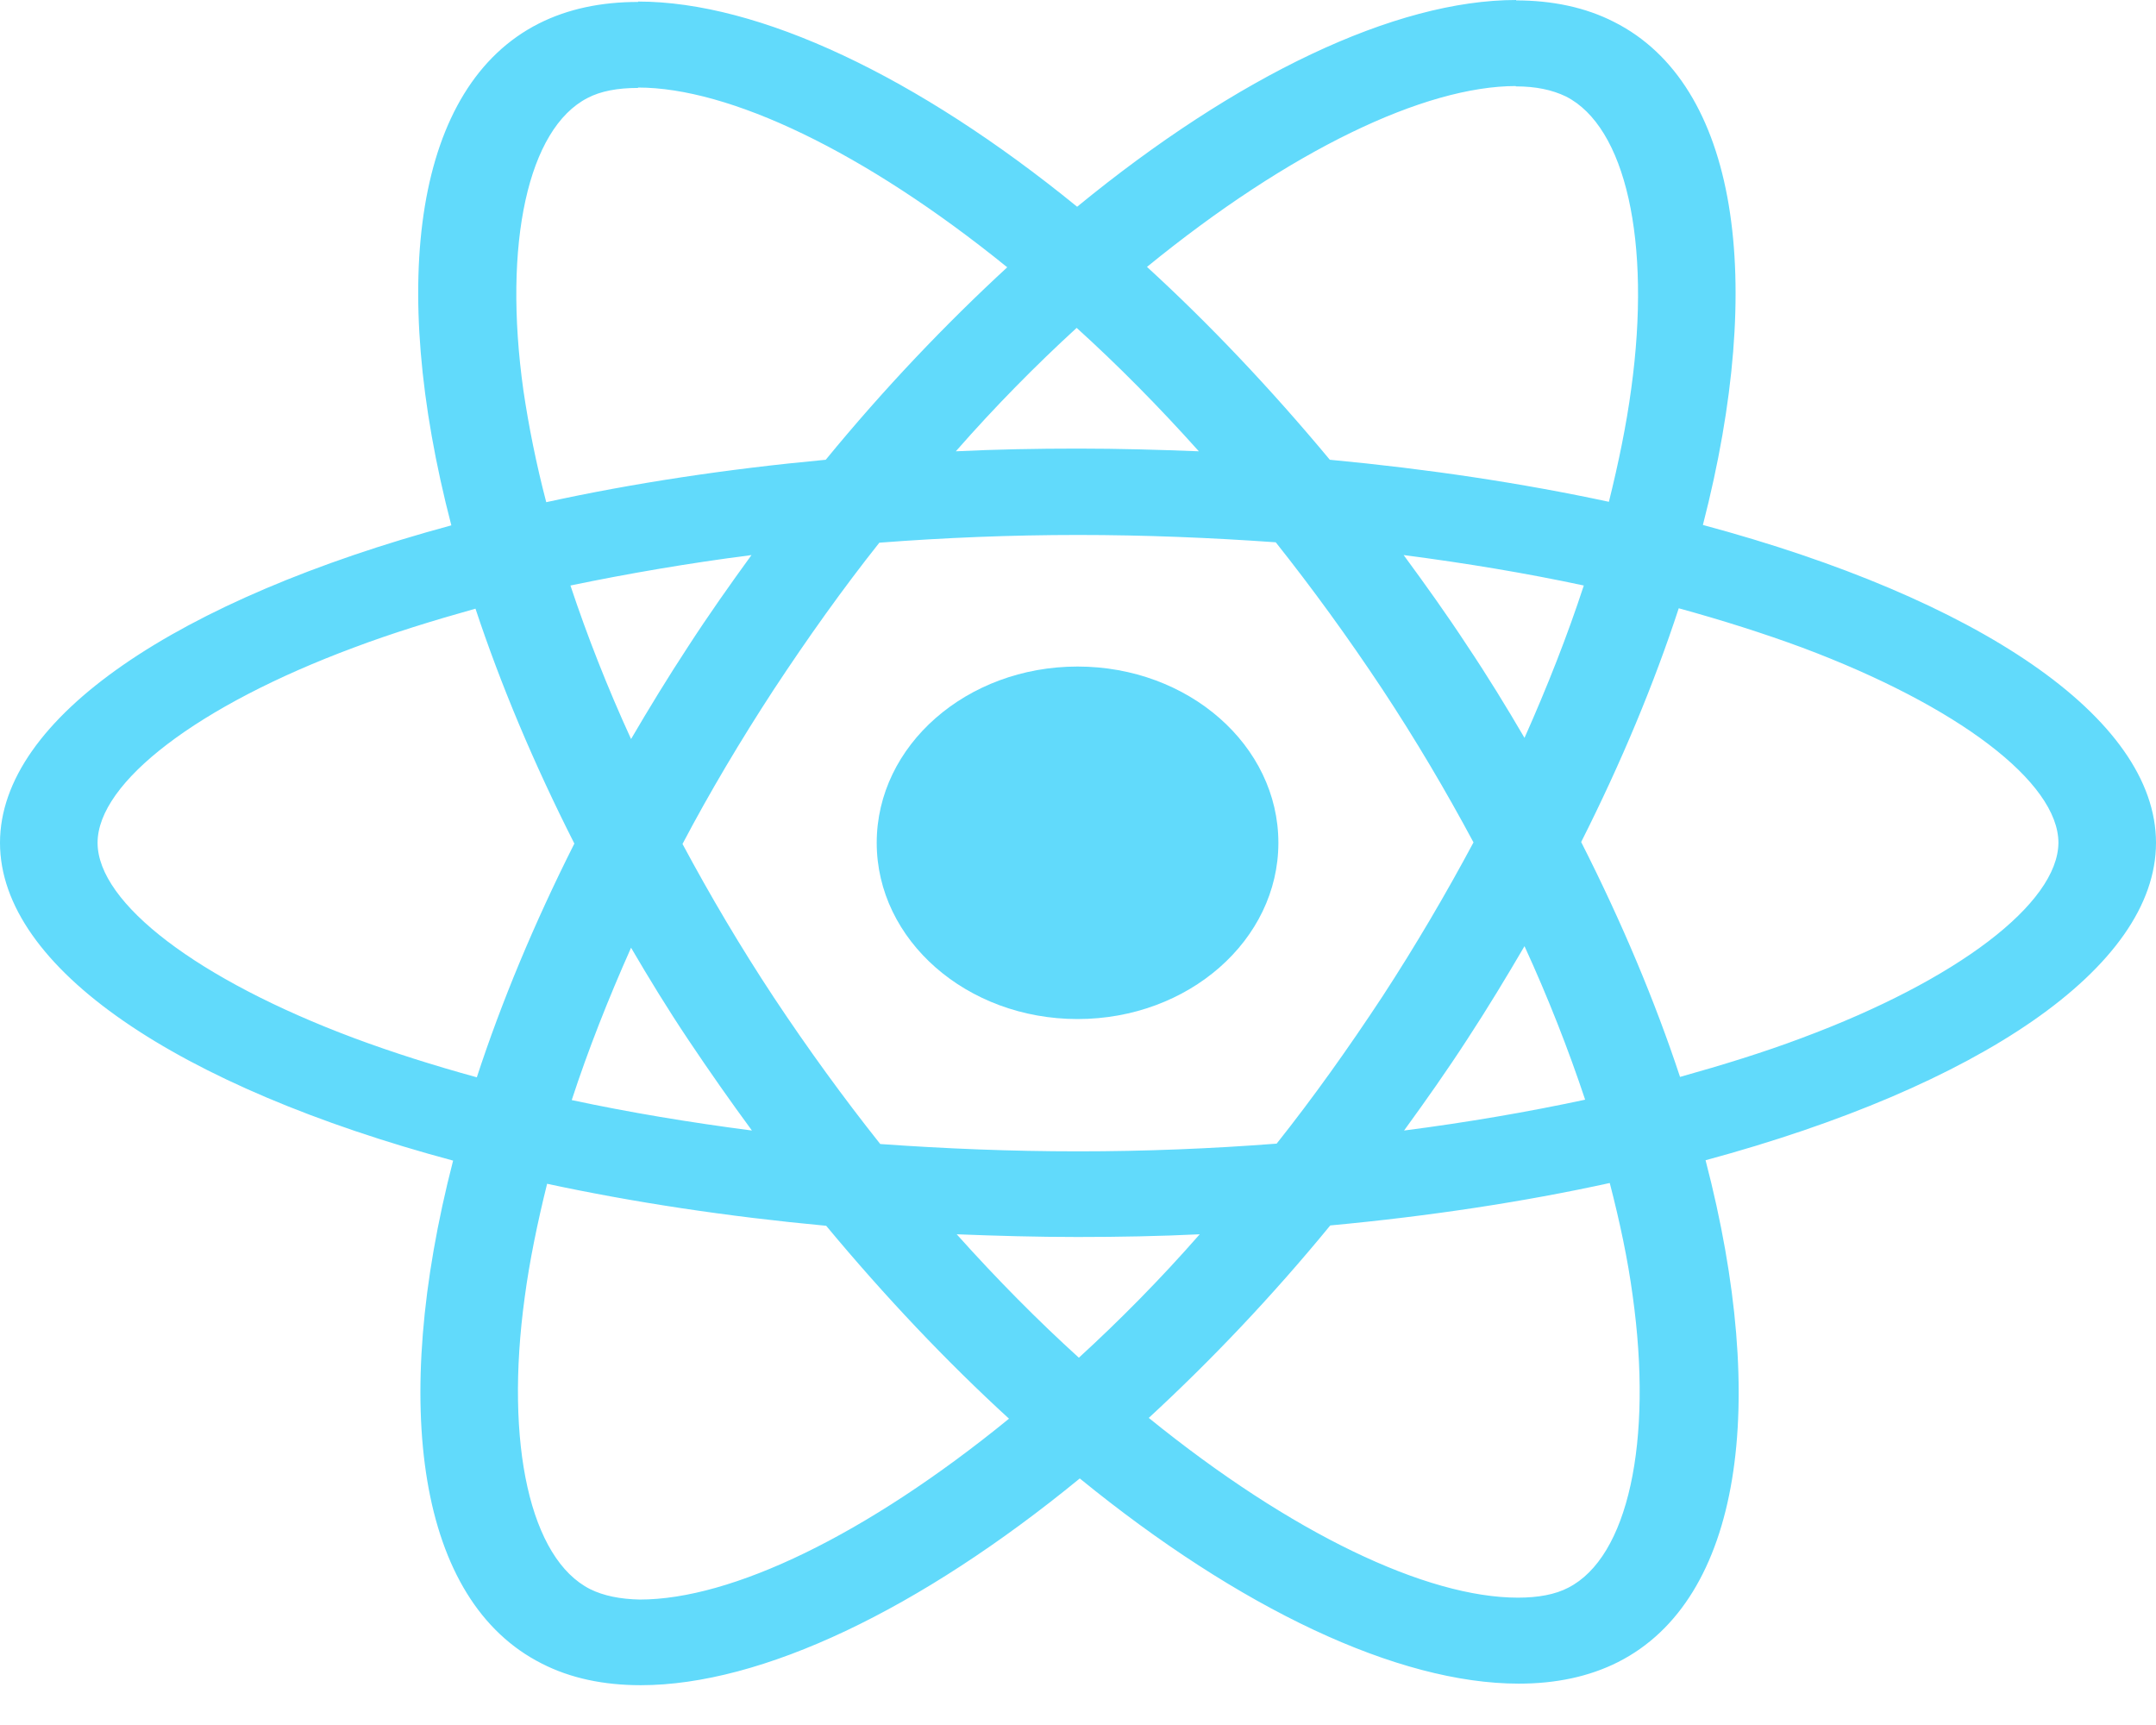 <svg width="50" height="40" viewBox="0 0 50 40" fill="none" xmlns="http://www.w3.org/2000/svg">
<path d="M50 19.543C50 16.636 45.852 13.881 39.492 12.173C40.96 6.485 40.308 1.959 37.434 0.51C36.771 0.17 35.997 0.009 35.151 0.009V2.003C35.62 2.003 35.997 2.084 36.313 2.236C37.699 2.934 38.3 5.59 37.831 9.007C37.719 9.848 37.536 10.733 37.312 11.636C35.314 11.207 33.133 10.876 30.84 10.661C29.464 9.007 28.037 7.504 26.6 6.189C29.922 3.479 33.041 1.995 35.161 1.995V0C32.358 0 28.689 1.753 24.98 4.794C21.27 1.771 17.601 0.036 14.798 0.036V2.03C16.908 2.03 20.037 3.506 23.359 6.198C21.932 7.513 20.506 9.007 19.15 10.661C16.847 10.876 14.666 11.207 12.668 11.645C12.434 10.751 12.261 9.883 12.138 9.051C11.659 5.635 12.25 2.978 13.626 2.272C13.932 2.111 14.329 2.039 14.798 2.039V0.045C13.942 0.045 13.168 0.206 12.495 0.546C9.631 1.995 8.989 6.511 10.467 12.182C4.128 13.899 0 16.645 0 19.543C0 22.45 4.148 25.205 10.508 26.913C9.04 32.601 9.692 37.127 12.566 38.576C13.229 38.916 14.003 39.077 14.859 39.077C17.662 39.077 21.331 37.324 25.041 34.283C28.75 37.306 32.419 39.041 35.222 39.041C36.078 39.041 36.853 38.88 37.526 38.54C40.389 37.091 41.031 32.575 39.554 26.904C45.872 25.196 50 22.441 50 19.543ZM36.73 13.577C36.353 14.731 35.885 15.921 35.355 17.11C34.937 16.395 34.499 15.679 34.02 14.964C33.551 14.248 33.051 13.55 32.552 12.871C33.999 13.059 35.395 13.291 36.73 13.577ZM32.063 23.103C31.268 24.31 30.453 25.455 29.607 26.519C28.088 26.636 26.549 26.698 25 26.698C23.461 26.698 21.922 26.636 20.414 26.528C19.568 25.464 18.742 24.328 17.947 23.13C17.173 21.958 16.47 20.768 15.828 19.57C16.459 18.371 17.173 17.173 17.937 16.001C18.732 14.794 19.547 13.649 20.393 12.584C21.912 12.468 23.451 12.405 25 12.405C26.539 12.405 28.078 12.468 29.586 12.575C30.432 13.64 31.258 14.776 32.053 15.974C32.827 17.146 33.53 18.335 34.172 19.534C33.53 20.733 32.827 21.931 32.063 23.103ZM35.355 21.94C35.905 23.139 36.374 24.337 36.761 25.5C35.426 25.786 34.02 26.027 32.562 26.215C33.062 25.527 33.561 24.82 34.03 24.096C34.499 23.38 34.937 22.655 35.355 21.94ZM25.02 31.483C24.073 30.625 23.125 29.668 22.187 28.621C23.104 28.657 24.042 28.684 24.99 28.684C25.948 28.684 26.896 28.666 27.823 28.621C26.906 29.668 25.958 30.625 25.02 31.483ZM17.438 26.215C15.991 26.027 14.594 25.795 13.259 25.509C13.636 24.355 14.105 23.165 14.635 21.976C15.053 22.691 15.491 23.407 15.97 24.122C16.449 24.838 16.938 25.535 17.438 26.215ZM24.969 7.603C25.917 8.461 26.865 9.418 27.803 10.465C26.885 10.429 25.948 10.402 25 10.402C24.042 10.402 23.094 10.42 22.167 10.465C23.084 9.418 24.032 8.461 24.969 7.603ZM17.428 12.871C16.928 13.559 16.429 14.266 15.96 14.99C15.491 15.706 15.053 16.422 14.635 17.137C14.085 15.938 13.616 14.74 13.229 13.577C14.564 13.3 15.97 13.059 17.428 12.871ZM8.204 24.069C4.596 22.718 2.263 20.947 2.263 19.543C2.263 18.139 4.596 16.359 8.204 15.017C9.081 14.686 10.039 14.391 11.027 14.114C11.608 15.867 12.373 17.692 13.32 19.561C12.383 21.421 11.629 23.237 11.058 24.981C10.049 24.704 9.091 24.4 8.204 24.069ZM13.687 36.85C12.301 36.152 11.7 33.496 12.169 30.079C12.281 29.238 12.464 28.353 12.688 27.45C14.686 27.879 16.867 28.21 19.16 28.424C20.536 30.079 21.963 31.582 23.4 32.897C20.078 35.607 16.959 37.091 14.839 37.091C14.38 37.082 13.993 37.002 13.687 36.85ZM37.862 30.035C38.341 33.451 37.75 36.108 36.374 36.814C36.068 36.975 35.671 37.047 35.202 37.047C33.092 37.047 29.963 35.571 26.641 32.879C28.068 31.564 29.494 30.07 30.85 28.416C33.153 28.201 35.334 27.87 37.332 27.432C37.566 28.335 37.75 29.203 37.862 30.035ZM41.786 24.069C40.909 24.4 39.951 24.695 38.962 24.972C38.382 23.219 37.617 21.394 36.669 19.525C37.607 17.665 38.361 15.849 38.932 14.105C39.941 14.382 40.899 14.686 41.796 15.017C45.404 16.368 47.737 18.139 47.737 19.543C47.727 20.947 45.393 22.727 41.786 24.069Z" fill="#61DAFB"/>
<path d="M24.99 23.63C27.562 23.63 29.647 21.8 29.647 19.543C29.647 17.285 27.562 15.456 24.99 15.456C22.418 15.456 20.332 17.285 20.332 19.543C20.332 21.8 22.418 23.63 24.99 23.63Z" fill="#61DAFB"/>
</svg>
